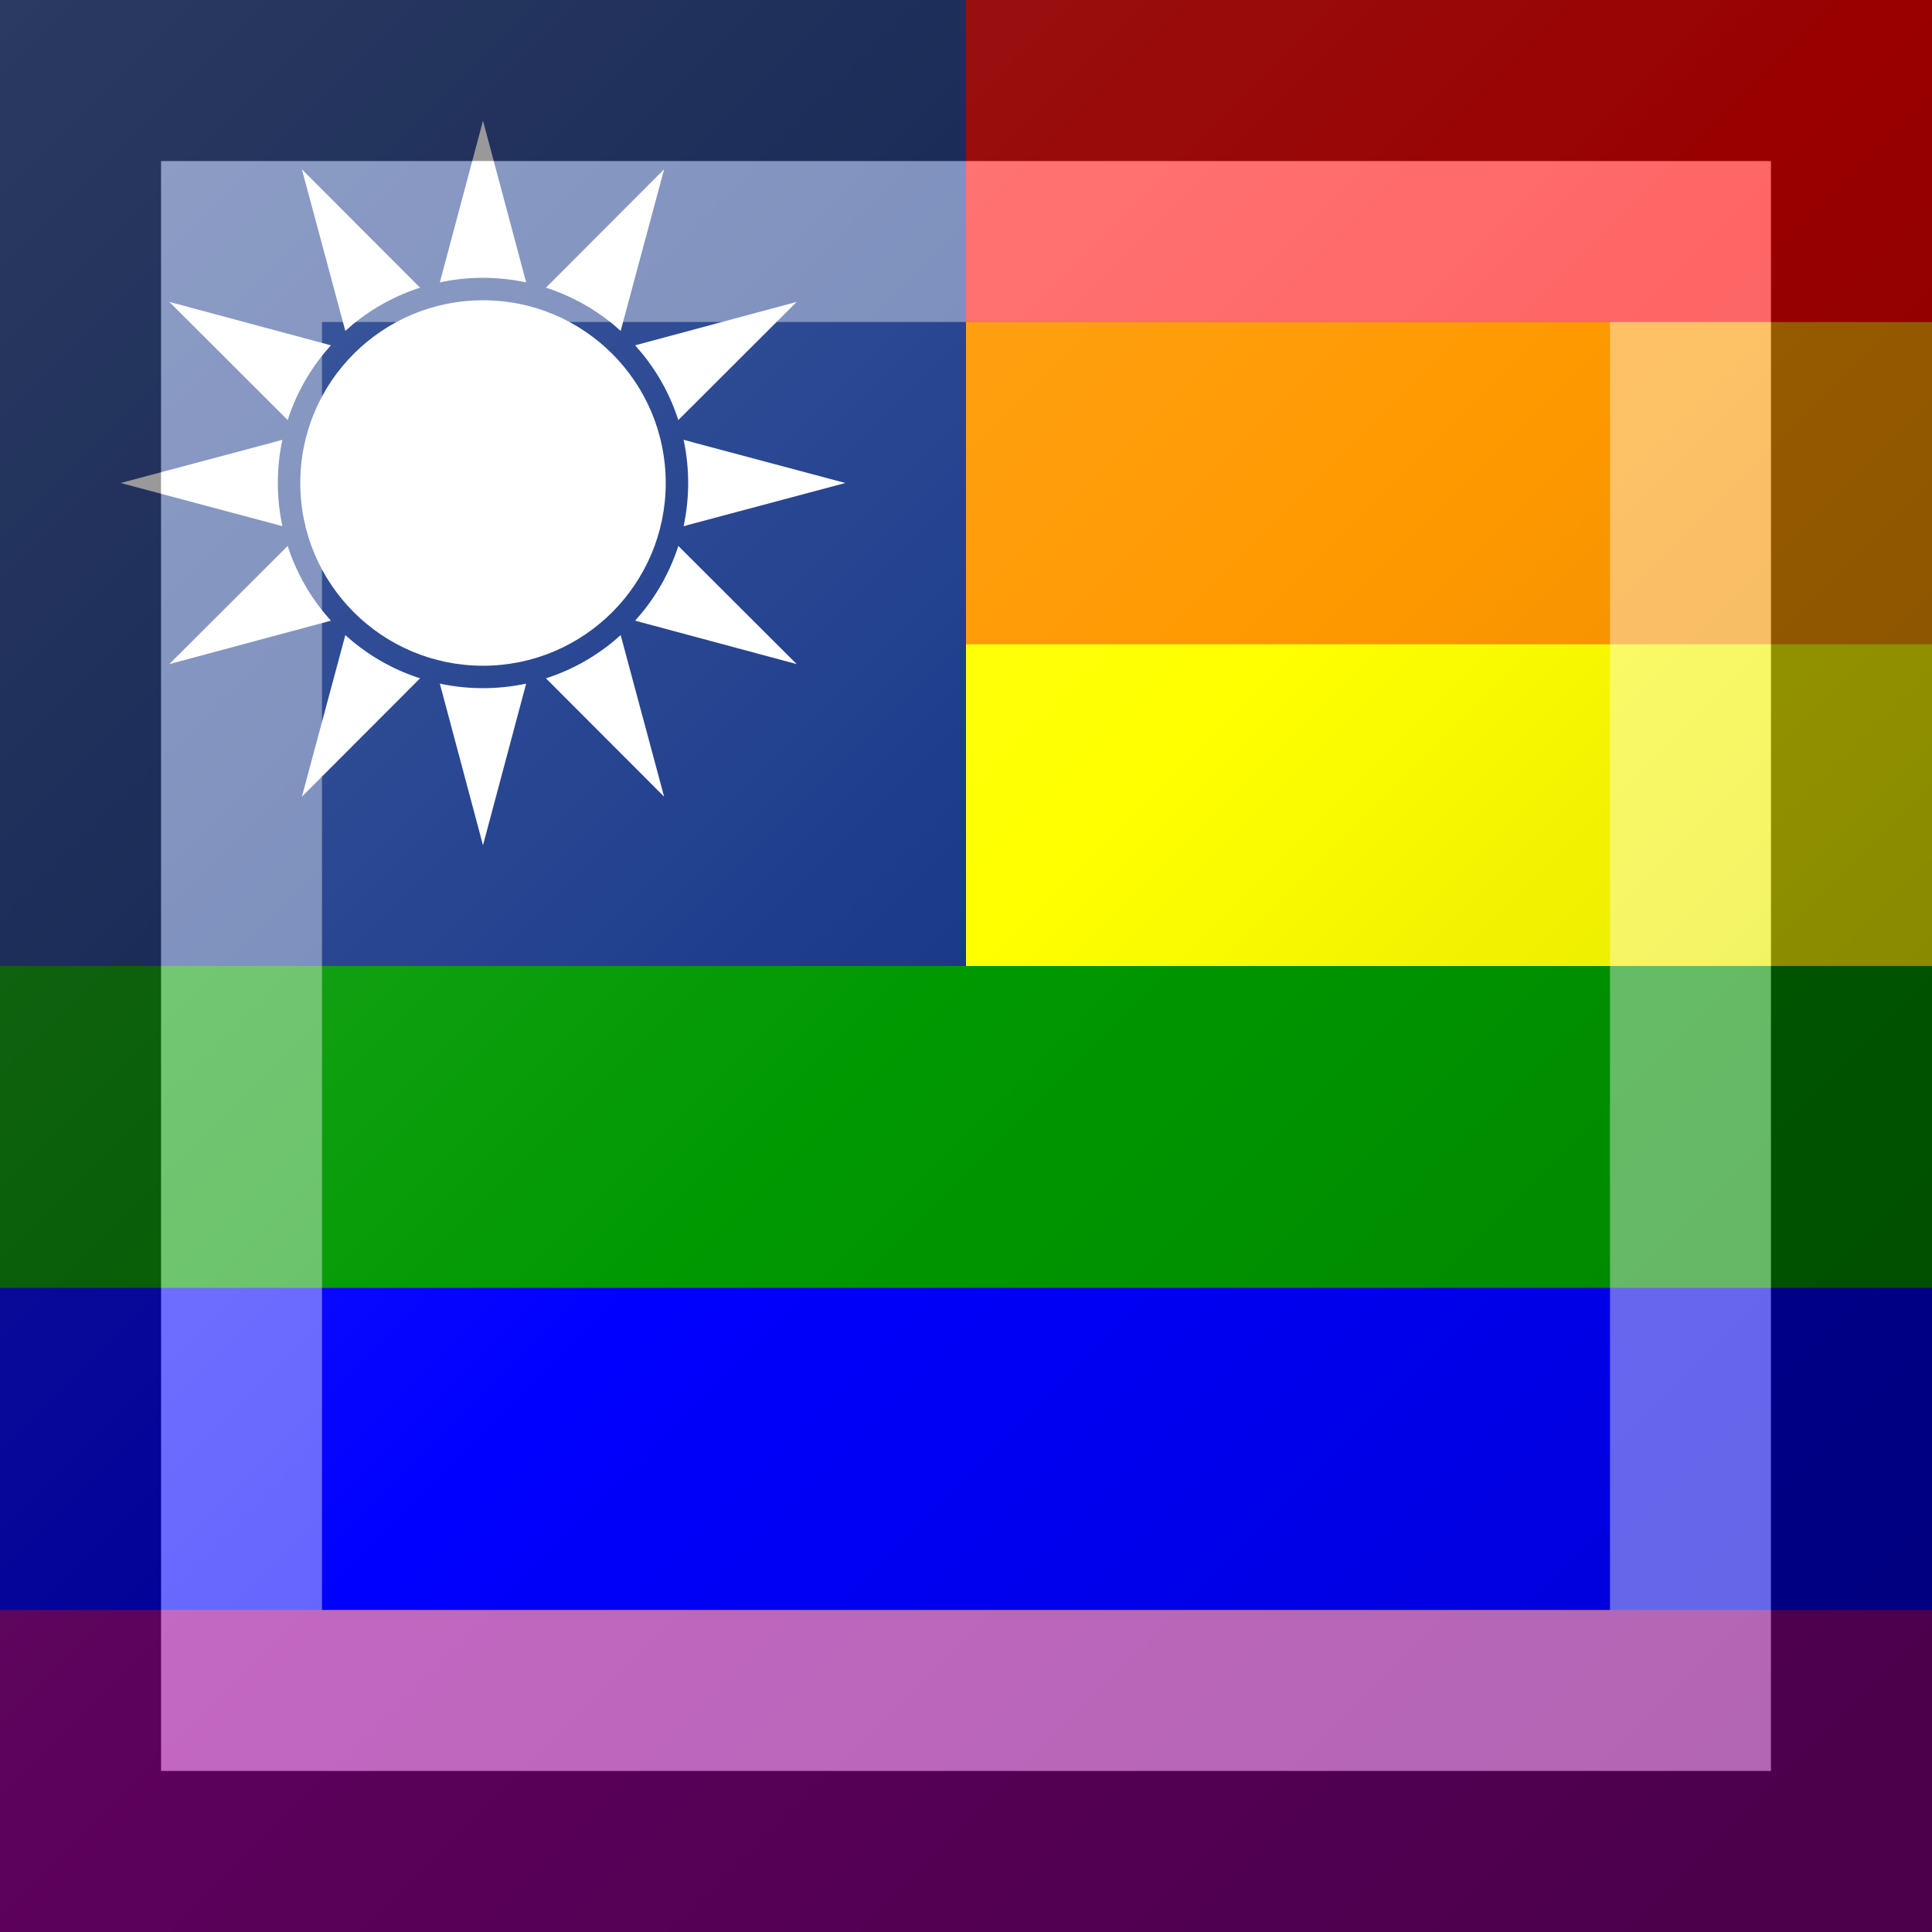 <?xml version="1.0"?>
<svg xmlns="http://www.w3.org/2000/svg" xmlns:xlink="http://www.w3.org/1999/xlink" version="1.1" width="360" height="360" viewBox="0 0 360 360">
<rect x="0" y="0" width="360" height="360" fill="#333333" stroke="none"/>
<!-- Generated by Kreative Vexillo v1.0 -->
<style>
.blue{fill:rgb(0,0,255);}
.green{fill:rgb(0,153,0);}
.orange{fill:rgb(255,153,0);}
.purple{fill:rgb(153,0,153);}
.red{fill:rgb(255,0,0);}
.twblue{fill:rgb(25,57,138);}
.twwhite{fill:rgb(255,255,255);}
.yellow{fill:rgb(255,255,0);}
</style>
<defs>
<path id="ray" d="M -0.267 0.0 L 0.0 -1.0 L 0.267 0.0 Z"/>
<linearGradient id="glaze" x1="0%" y1="0%" x2="100%" y2="100%">
<stop offset="0%" stop-color="rgb(255,255,255)" stop-opacity="0.2"/>
<stop offset="49.999%" stop-color="rgb(255,255,255)" stop-opacity="0.0"/>
<stop offset="50.001%" stop-color="rgb(0,0,0)" stop-opacity="0.0"/>
<stop offset="100%" stop-color="rgb(0,0,0)" stop-opacity="0.2"/>
</linearGradient>
</defs>
<g>
<g>
<rect x="0" y="0" width="360" height="60" class="red"/>
<rect x="0" y="60" width="360" height="60" class="orange"/>
<rect x="0" y="120" width="360" height="60" class="yellow"/>
<rect x="0" y="180" width="360" height="60" class="green"/>
<rect x="0" y="240" width="360" height="60" class="blue"/>
<rect x="0" y="300" width="360" height="60" class="purple"/>
</g>
<rect x="0" y="0" width="180" height="180" class="twblue"/>
<g>
<use xlink:href="#ray" transform="translate(90 90) scale(67.5 67.5) rotate(0)" class="twwhite"/>
<use xlink:href="#ray" transform="translate(90 90) scale(67.5 67.5) rotate(30)" class="twwhite"/>
<use xlink:href="#ray" transform="translate(90 90) scale(67.5 67.5) rotate(60)" class="twwhite"/>
<use xlink:href="#ray" transform="translate(90 90) scale(67.5 67.5) rotate(90)" class="twwhite"/>
<use xlink:href="#ray" transform="translate(90 90) scale(67.5 67.5) rotate(120)" class="twwhite"/>
<use xlink:href="#ray" transform="translate(90 90) scale(67.5 67.5) rotate(150)" class="twwhite"/>
<use xlink:href="#ray" transform="translate(90 90) scale(67.5 67.5) rotate(180)" class="twwhite"/>
<use xlink:href="#ray" transform="translate(90 90) scale(67.5 67.5) rotate(210)" class="twwhite"/>
<use xlink:href="#ray" transform="translate(90 90) scale(67.5 67.5) rotate(240)" class="twwhite"/>
<use xlink:href="#ray" transform="translate(90 90) scale(67.5 67.5) rotate(270)" class="twwhite"/>
<use xlink:href="#ray" transform="translate(90 90) scale(67.5 67.5) rotate(300)" class="twwhite"/>
<use xlink:href="#ray" transform="translate(90 90) scale(67.5 67.5) rotate(330)" class="twwhite"/>
</g>
<ellipse cx="90" cy="90" rx="38.23" ry="38.23" class="twblue"/>
<ellipse cx="90" cy="90" rx="34.049" ry="34.049" class="twwhite"/>
</g>
<g>
<rect x="0" y="0" width="360" height="360" fill="url(#glaze)"/>
<path d="M 30 30 L 330 30 L 330 330 L 30 330 Z M 60 60 L 60 300 L 300 300 L 300 60 Z" fill="rgb(255,255,255)" opacity="0.4"/>
<path d="M 0 0 L 360 0 L 360 360 L 0 360 Z M 30 30 L 30 330 L 330 330 L 330 30 Z" fill="rgb(0,0,0)" opacity="0.4"/>
</g>
</svg>
